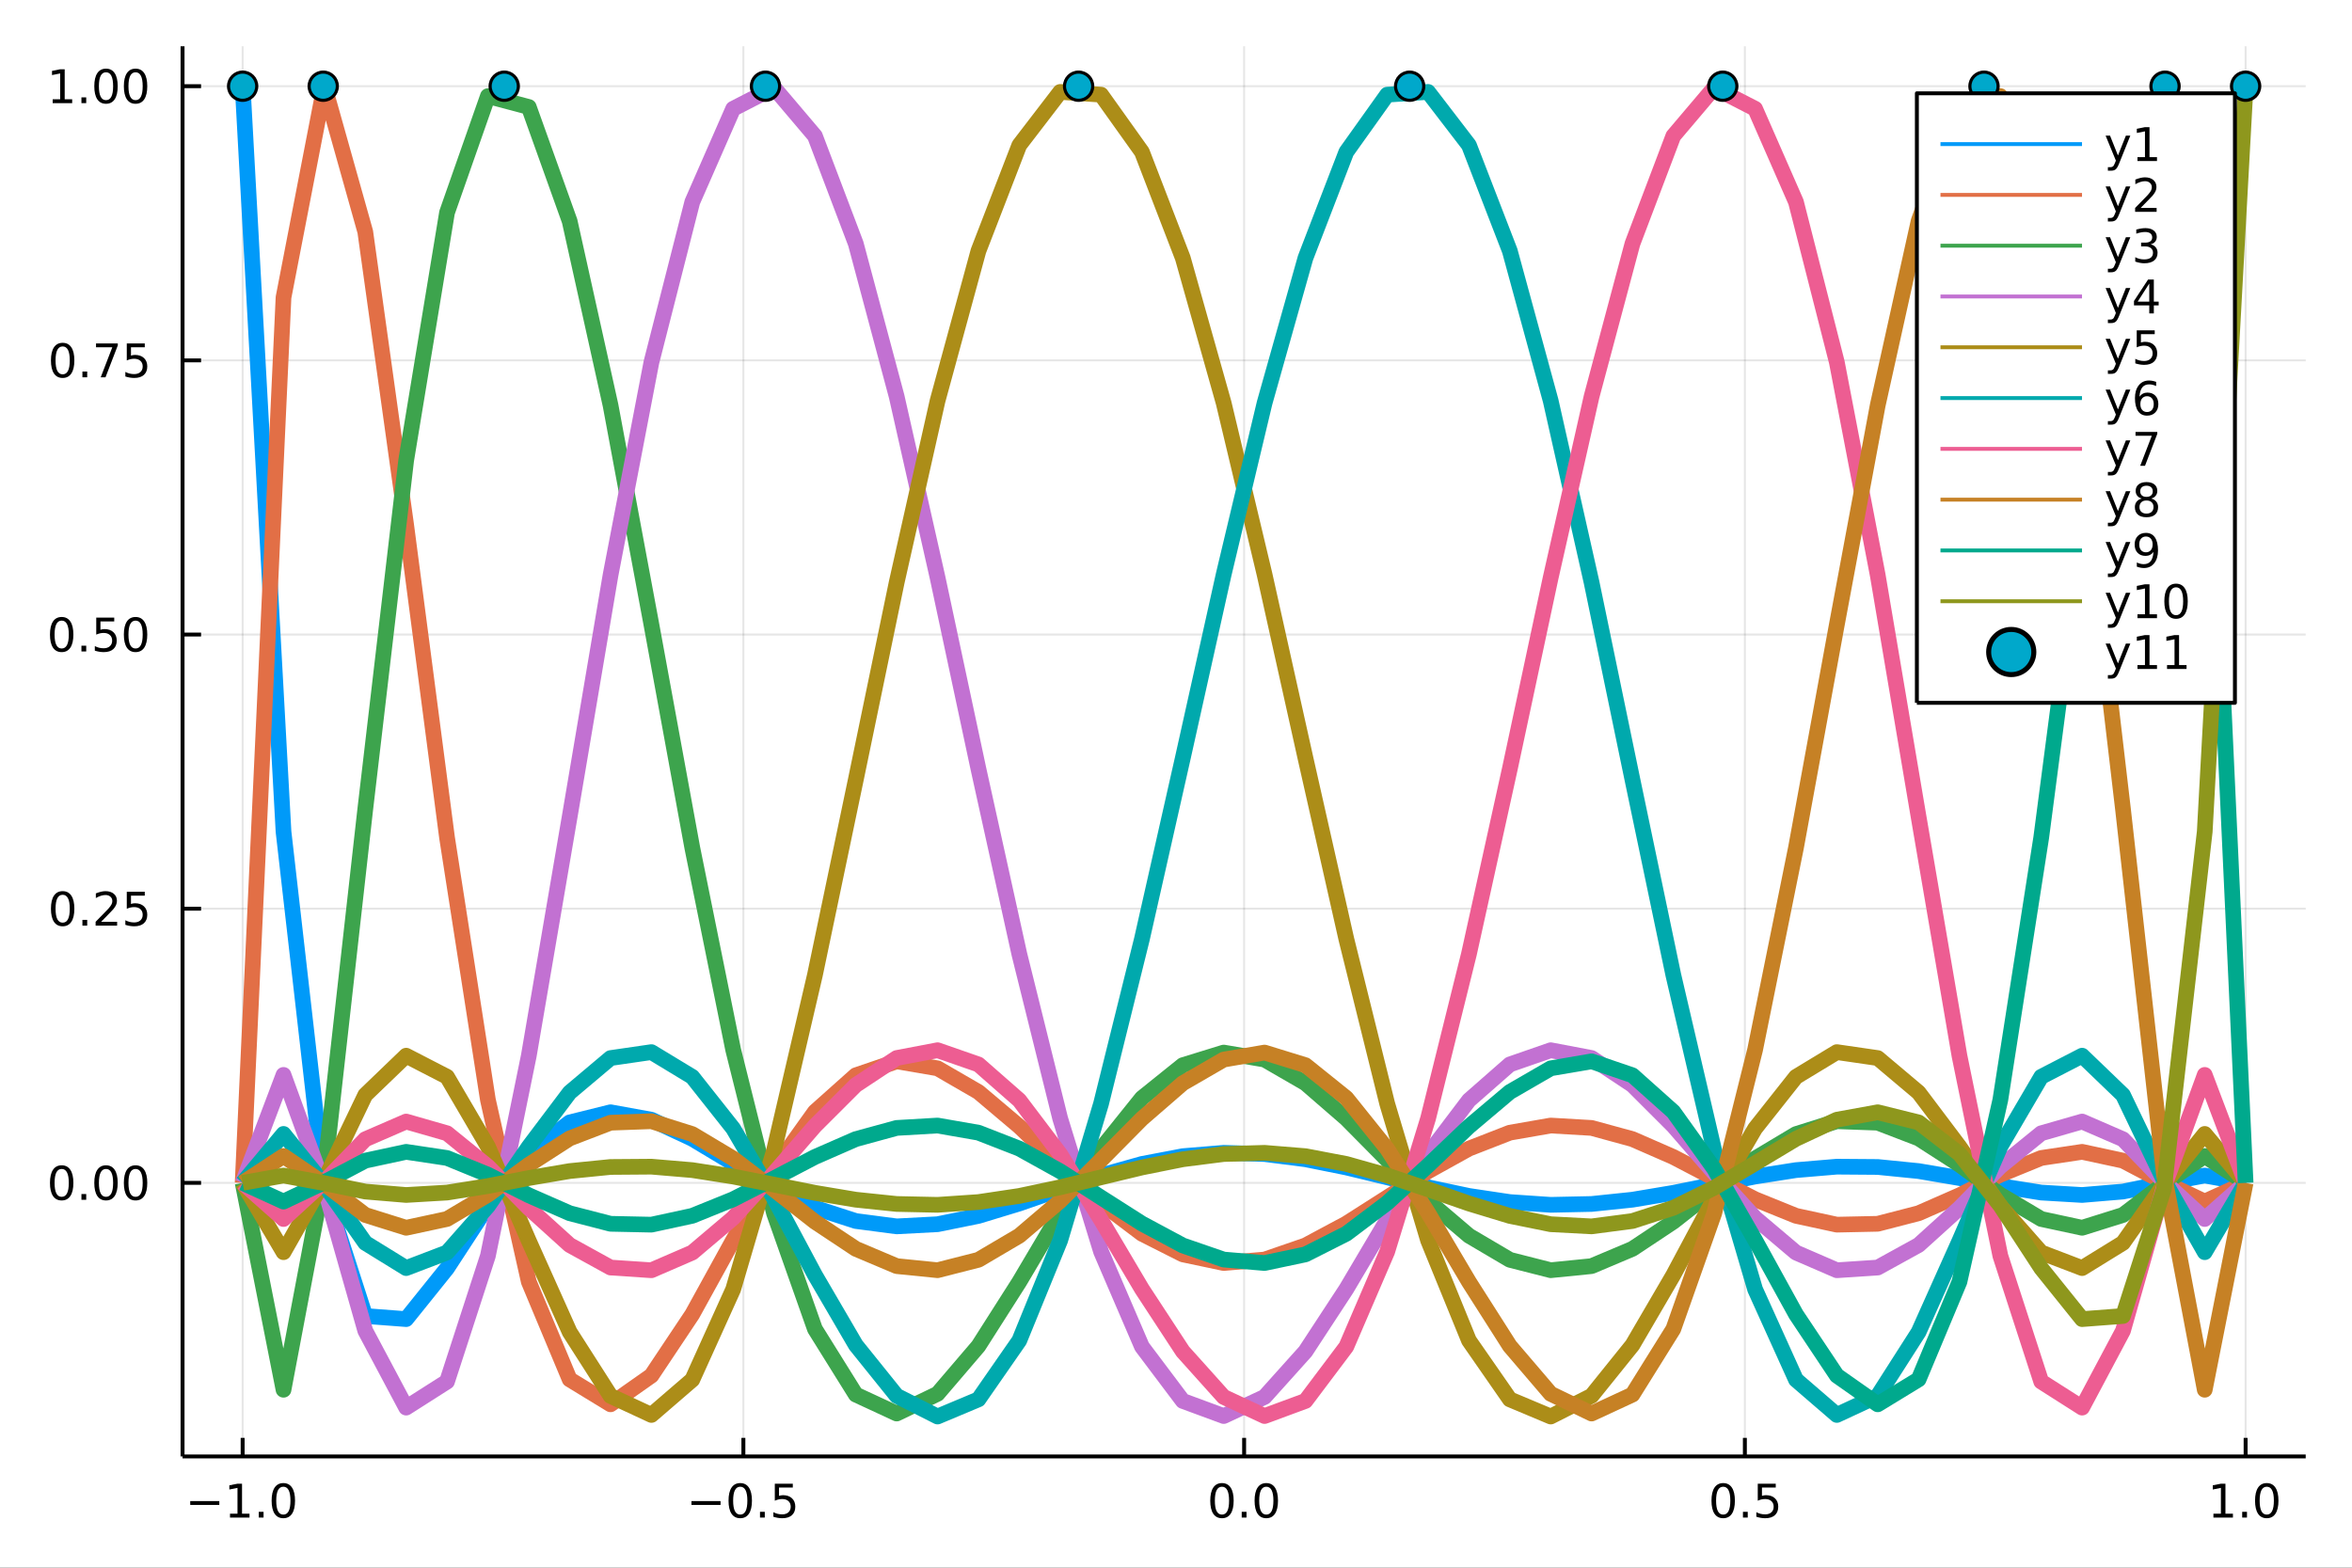 <?xml version="1.0" encoding="utf-8"?>
<svg xmlns="http://www.w3.org/2000/svg" xmlns:xlink="http://www.w3.org/1999/xlink" width="600" height="400" viewBox="0 0 2400 1600">
<rect x="0" y="0" width="2400" height="1600" fill="#333333" stroke="none"/>
<defs>
  <clipPath id="clip660">
    <rect x="0" y="0" width="2400" height="1600"/>
  </clipPath>
</defs>
<path clip-path="url(#clip660)" d="
M0 1600 L2400 1600 L2400 0 L0 0  Z
  " fill="#ffffff" fill-rule="evenodd" fill-opacity="1"/>
<defs>
  <clipPath id="clip661">
    <rect x="480" y="0" width="1681" height="1600"/>
  </clipPath>
</defs>
<path clip-path="url(#clip660)" d="
M186.274 1486.45 L2352.76 1486.45 L2352.76 47.244 L186.274 47.244  Z
  " fill="#ffffff" fill-rule="evenodd" fill-opacity="1"/>
<defs>
  <clipPath id="clip662">
    <rect x="186" y="47" width="2167" height="1440"/>
  </clipPath>
</defs>
<polyline clip-path="url(#clip662)" style="stroke:#000000; stroke-linecap:butt; stroke-linejoin:round; stroke-width:2; stroke-opacity:0.1; fill:none" points="
  247.59,1486.45 247.59,47.244 
  "/>
<polyline clip-path="url(#clip662)" style="stroke:#000000; stroke-linecap:butt; stroke-linejoin:round; stroke-width:2; stroke-opacity:0.1; fill:none" points="
  758.552,1486.45 758.552,47.244 
  "/>
<polyline clip-path="url(#clip662)" style="stroke:#000000; stroke-linecap:butt; stroke-linejoin:round; stroke-width:2; stroke-opacity:0.1; fill:none" points="
  1269.51,1486.45 1269.51,47.244 
  "/>
<polyline clip-path="url(#clip662)" style="stroke:#000000; stroke-linecap:butt; stroke-linejoin:round; stroke-width:2; stroke-opacity:0.1; fill:none" points="
  1780.48,1486.45 1780.48,47.244 
  "/>
<polyline clip-path="url(#clip662)" style="stroke:#000000; stroke-linecap:butt; stroke-linejoin:round; stroke-width:2; stroke-opacity:0.1; fill:none" points="
  2291.44,1486.45 2291.44,47.244 
  "/>
<polyline clip-path="url(#clip660)" style="stroke:#000000; stroke-linecap:butt; stroke-linejoin:round; stroke-width:4; stroke-opacity:1; fill:none" points="
  186.274,1486.45 2352.76,1486.45 
  "/>
<polyline clip-path="url(#clip660)" style="stroke:#000000; stroke-linecap:butt; stroke-linejoin:round; stroke-width:4; stroke-opacity:1; fill:none" points="
  247.59,1486.45 247.59,1467.55 
  "/>
<polyline clip-path="url(#clip660)" style="stroke:#000000; stroke-linecap:butt; stroke-linejoin:round; stroke-width:4; stroke-opacity:1; fill:none" points="
  758.552,1486.45 758.552,1467.55 
  "/>
<polyline clip-path="url(#clip660)" style="stroke:#000000; stroke-linecap:butt; stroke-linejoin:round; stroke-width:4; stroke-opacity:1; fill:none" points="
  1269.51,1486.45 1269.51,1467.55 
  "/>
<polyline clip-path="url(#clip660)" style="stroke:#000000; stroke-linecap:butt; stroke-linejoin:round; stroke-width:4; stroke-opacity:1; fill:none" points="
  1780.48,1486.45 1780.48,1467.55 
  "/>
<polyline clip-path="url(#clip660)" style="stroke:#000000; stroke-linecap:butt; stroke-linejoin:round; stroke-width:4; stroke-opacity:1; fill:none" points="
  2291.44,1486.45 2291.44,1467.55 
  "/>
<path clip-path="url(#clip660)" d="M194.118 1532.02 L223.793 1532.02 L223.793 1535.95 L194.118 1535.95 L194.118 1532.02 Z" fill="#000000" fill-rule="evenodd" fill-opacity="1" /><path clip-path="url(#clip660)" d="M234.696 1544.91 L242.335 1544.91 L242.335 1518.55 L234.025 1520.21 L234.025 1515.95 L242.289 1514.29 L246.965 1514.29 L246.965 1544.91 L254.603 1544.91 L254.603 1548.85 L234.696 1548.85 L234.696 1544.91 Z" fill="#000000" fill-rule="evenodd" fill-opacity="1" /><path clip-path="url(#clip660)" d="M264.048 1542.97 L268.932 1542.97 L268.932 1548.85 L264.048 1548.85 L264.048 1542.97 Z" fill="#000000" fill-rule="evenodd" fill-opacity="1" /><path clip-path="url(#clip660)" d="M289.117 1517.37 Q285.506 1517.37 283.677 1520.93 Q281.872 1524.47 281.872 1531.6 Q281.872 1538.71 283.677 1542.27 Q285.506 1545.82 289.117 1545.82 Q292.751 1545.82 294.557 1542.27 Q296.386 1538.71 296.386 1531.6 Q296.386 1524.47 294.557 1520.93 Q292.751 1517.37 289.117 1517.37 M289.117 1513.66 Q294.927 1513.66 297.983 1518.27 Q301.061 1522.85 301.061 1531.6 Q301.061 1540.33 297.983 1544.94 Q294.927 1549.52 289.117 1549.52 Q283.307 1549.52 280.228 1544.94 Q277.173 1540.33 277.173 1531.6 Q277.173 1522.85 280.228 1518.27 Q283.307 1513.66 289.117 1513.66 Z" fill="#000000" fill-rule="evenodd" fill-opacity="1" /><path clip-path="url(#clip660)" d="M705.578 1532.02 L735.254 1532.02 L735.254 1535.95 L705.578 1535.95 L705.578 1532.02 Z" fill="#000000" fill-rule="evenodd" fill-opacity="1" /><path clip-path="url(#clip660)" d="M755.346 1517.37 Q751.735 1517.37 749.906 1520.93 Q748.101 1524.47 748.101 1531.6 Q748.101 1538.71 749.906 1542.27 Q751.735 1545.82 755.346 1545.82 Q758.98 1545.82 760.786 1542.27 Q762.615 1538.71 762.615 1531.6 Q762.615 1524.47 760.786 1520.93 Q758.98 1517.37 755.346 1517.37 M755.346 1513.66 Q761.156 1513.66 764.212 1518.27 Q767.291 1522.85 767.291 1531.6 Q767.291 1540.33 764.212 1544.94 Q761.156 1549.52 755.346 1549.52 Q749.536 1549.52 746.457 1544.94 Q743.402 1540.33 743.402 1531.6 Q743.402 1522.85 746.457 1518.27 Q749.536 1513.66 755.346 1513.66 Z" fill="#000000" fill-rule="evenodd" fill-opacity="1" /><path clip-path="url(#clip660)" d="M775.508 1542.97 L780.392 1542.97 L780.392 1548.85 L775.508 1548.85 L775.508 1542.97 Z" fill="#000000" fill-rule="evenodd" fill-opacity="1" /><path clip-path="url(#clip660)" d="M790.624 1514.29 L808.98 1514.29 L808.98 1518.22 L794.906 1518.22 L794.906 1526.7 Q795.925 1526.35 796.943 1526.19 Q797.962 1526 798.98 1526 Q804.767 1526 808.147 1529.17 Q811.526 1532.34 811.526 1537.76 Q811.526 1543.34 808.054 1546.44 Q804.582 1549.52 798.263 1549.52 Q796.087 1549.52 793.818 1549.15 Q791.573 1548.78 789.166 1548.04 L789.166 1543.34 Q791.249 1544.47 793.471 1545.03 Q795.693 1545.58 798.17 1545.58 Q802.175 1545.58 804.513 1543.48 Q806.851 1541.37 806.851 1537.76 Q806.851 1534.15 804.513 1532.04 Q802.175 1529.94 798.17 1529.94 Q796.295 1529.94 794.42 1530.35 Q792.568 1530.77 790.624 1531.65 L790.624 1514.29 Z" fill="#000000" fill-rule="evenodd" fill-opacity="1" /><path clip-path="url(#clip660)" d="M1246.9 1517.37 Q1243.29 1517.37 1241.46 1520.93 Q1239.65 1524.47 1239.65 1531.6 Q1239.65 1538.71 1241.46 1542.27 Q1243.29 1545.82 1246.9 1545.82 Q1250.53 1545.82 1252.34 1542.27 Q1254.17 1538.71 1254.17 1531.6 Q1254.17 1524.47 1252.34 1520.93 Q1250.53 1517.37 1246.9 1517.37 M1246.9 1513.66 Q1252.71 1513.66 1255.77 1518.27 Q1258.84 1522.85 1258.84 1531.6 Q1258.84 1540.33 1255.77 1544.94 Q1252.71 1549.52 1246.9 1549.52 Q1241.09 1549.52 1238.01 1544.94 Q1234.95 1540.33 1234.95 1531.6 Q1234.95 1522.85 1238.01 1518.27 Q1241.09 1513.66 1246.9 1513.66 Z" fill="#000000" fill-rule="evenodd" fill-opacity="1" /><path clip-path="url(#clip660)" d="M1267.06 1542.97 L1271.95 1542.97 L1271.95 1548.85 L1267.06 1548.85 L1267.06 1542.97 Z" fill="#000000" fill-rule="evenodd" fill-opacity="1" /><path clip-path="url(#clip660)" d="M1292.13 1517.37 Q1288.52 1517.37 1286.69 1520.93 Q1284.89 1524.47 1284.89 1531.6 Q1284.89 1538.71 1286.69 1542.27 Q1288.52 1545.82 1292.13 1545.82 Q1295.76 1545.82 1297.57 1542.27 Q1299.4 1538.71 1299.4 1531.6 Q1299.4 1524.47 1297.57 1520.93 Q1295.76 1517.37 1292.13 1517.37 M1292.13 1513.66 Q1297.94 1513.66 1301 1518.27 Q1304.07 1522.85 1304.07 1531.6 Q1304.07 1540.33 1301 1544.94 Q1297.94 1549.52 1292.13 1549.52 Q1286.32 1549.52 1283.24 1544.94 Q1280.19 1540.33 1280.19 1531.6 Q1280.19 1522.85 1283.24 1518.27 Q1286.32 1513.66 1292.13 1513.66 Z" fill="#000000" fill-rule="evenodd" fill-opacity="1" /><path clip-path="url(#clip660)" d="M1758.36 1517.37 Q1754.75 1517.37 1752.92 1520.93 Q1751.11 1524.47 1751.11 1531.6 Q1751.11 1538.71 1752.92 1542.27 Q1754.75 1545.82 1758.36 1545.82 Q1761.99 1545.82 1763.8 1542.27 Q1765.63 1538.71 1765.63 1531.6 Q1765.63 1524.47 1763.8 1520.93 Q1761.99 1517.37 1758.36 1517.37 M1758.36 1513.66 Q1764.17 1513.66 1767.23 1518.27 Q1770.3 1522.85 1770.3 1531.6 Q1770.3 1540.33 1767.23 1544.94 Q1764.17 1549.52 1758.36 1549.52 Q1752.55 1549.52 1749.47 1544.94 Q1746.42 1540.33 1746.42 1531.6 Q1746.42 1522.85 1749.47 1518.27 Q1752.55 1513.66 1758.36 1513.66 Z" fill="#000000" fill-rule="evenodd" fill-opacity="1" /><path clip-path="url(#clip660)" d="M1778.52 1542.97 L1783.41 1542.97 L1783.41 1548.85 L1778.52 1548.85 L1778.52 1542.97 Z" fill="#000000" fill-rule="evenodd" fill-opacity="1" /><path clip-path="url(#clip660)" d="M1793.64 1514.29 L1811.99 1514.29 L1811.99 1518.22 L1797.92 1518.22 L1797.92 1526.7 Q1798.94 1526.35 1799.96 1526.19 Q1800.98 1526 1801.99 1526 Q1807.78 1526 1811.16 1529.17 Q1814.54 1532.34 1814.54 1537.76 Q1814.54 1543.34 1811.07 1546.44 Q1807.6 1549.52 1801.28 1549.52 Q1799.1 1549.52 1796.83 1549.15 Q1794.59 1548.78 1792.18 1548.04 L1792.18 1543.34 Q1794.26 1544.47 1796.48 1545.03 Q1798.71 1545.58 1801.18 1545.58 Q1805.19 1545.58 1807.53 1543.48 Q1809.86 1541.37 1809.86 1537.76 Q1809.86 1534.15 1807.53 1532.04 Q1805.19 1529.94 1801.18 1529.94 Q1799.31 1529.94 1797.43 1530.35 Q1795.58 1530.77 1793.64 1531.65 L1793.64 1514.29 Z" fill="#000000" fill-rule="evenodd" fill-opacity="1" /><path clip-path="url(#clip660)" d="M2258.59 1544.91 L2266.23 1544.91 L2266.23 1518.55 L2257.92 1520.21 L2257.92 1515.95 L2266.19 1514.29 L2270.86 1514.29 L2270.86 1544.91 L2278.5 1544.91 L2278.5 1548.85 L2258.59 1548.85 L2258.59 1544.91 Z" fill="#000000" fill-rule="evenodd" fill-opacity="1" /><path clip-path="url(#clip660)" d="M2287.95 1542.97 L2292.83 1542.97 L2292.83 1548.85 L2287.95 1548.85 L2287.95 1542.97 Z" fill="#000000" fill-rule="evenodd" fill-opacity="1" /><path clip-path="url(#clip660)" d="M2313.01 1517.37 Q2309.4 1517.37 2307.57 1520.93 Q2305.77 1524.47 2305.77 1531.6 Q2305.77 1538.71 2307.57 1542.27 Q2309.4 1545.82 2313.01 1545.82 Q2316.65 1545.82 2318.45 1542.27 Q2320.28 1538.71 2320.28 1531.6 Q2320.28 1524.47 2318.45 1520.93 Q2316.65 1517.37 2313.01 1517.37 M2313.01 1513.66 Q2318.82 1513.66 2321.88 1518.27 Q2324.96 1522.85 2324.96 1531.6 Q2324.96 1540.33 2321.88 1544.94 Q2318.82 1549.52 2313.01 1549.52 Q2307.2 1549.52 2304.13 1544.94 Q2301.07 1540.33 2301.07 1531.6 Q2301.07 1522.85 2304.13 1518.27 Q2307.2 1513.66 2313.01 1513.66 Z" fill="#000000" fill-rule="evenodd" fill-opacity="1" /><polyline clip-path="url(#clip662)" style="stroke:#000000; stroke-linecap:butt; stroke-linejoin:round; stroke-width:2; stroke-opacity:0.1; fill:none" points="
  186.274,1207.25 2352.76,1207.25 
  "/>
<polyline clip-path="url(#clip662)" style="stroke:#000000; stroke-linecap:butt; stroke-linejoin:round; stroke-width:2; stroke-opacity:0.1; fill:none" points="
  186.274,927.431 2352.76,927.431 
  "/>
<polyline clip-path="url(#clip662)" style="stroke:#000000; stroke-linecap:butt; stroke-linejoin:round; stroke-width:2; stroke-opacity:0.1; fill:none" points="
  186.274,647.613 2352.76,647.613 
  "/>
<polyline clip-path="url(#clip662)" style="stroke:#000000; stroke-linecap:butt; stroke-linejoin:round; stroke-width:2; stroke-opacity:0.1; fill:none" points="
  186.274,367.795 2352.76,367.795 
  "/>
<polyline clip-path="url(#clip662)" style="stroke:#000000; stroke-linecap:butt; stroke-linejoin:round; stroke-width:2; stroke-opacity:0.1; fill:none" points="
  186.274,87.976 2352.76,87.976 
  "/>
<polyline clip-path="url(#clip660)" style="stroke:#000000; stroke-linecap:butt; stroke-linejoin:round; stroke-width:4; stroke-opacity:1; fill:none" points="
  186.274,1486.45 186.274,47.244 
  "/>
<polyline clip-path="url(#clip660)" style="stroke:#000000; stroke-linecap:butt; stroke-linejoin:round; stroke-width:4; stroke-opacity:1; fill:none" points="
  186.274,1207.25 205.172,1207.25 
  "/>
<polyline clip-path="url(#clip660)" style="stroke:#000000; stroke-linecap:butt; stroke-linejoin:round; stroke-width:4; stroke-opacity:1; fill:none" points="
  186.274,927.431 205.172,927.431 
  "/>
<polyline clip-path="url(#clip660)" style="stroke:#000000; stroke-linecap:butt; stroke-linejoin:round; stroke-width:4; stroke-opacity:1; fill:none" points="
  186.274,647.613 205.172,647.613 
  "/>
<polyline clip-path="url(#clip660)" style="stroke:#000000; stroke-linecap:butt; stroke-linejoin:round; stroke-width:4; stroke-opacity:1; fill:none" points="
  186.274,367.795 205.172,367.795 
  "/>
<polyline clip-path="url(#clip660)" style="stroke:#000000; stroke-linecap:butt; stroke-linejoin:round; stroke-width:4; stroke-opacity:1; fill:none" points="
  186.274,87.976 205.172,87.976 
  "/>
<path clip-path="url(#clip660)" d="M62.937 1193.05 Q59.325 1193.05 57.497 1196.61 Q55.691 1200.15 55.691 1207.28 Q55.691 1214.39 57.497 1217.96 Q59.325 1221.5 62.937 1221.5 Q66.571 1221.5 68.376 1217.96 Q70.205 1214.39 70.205 1207.28 Q70.205 1200.15 68.376 1196.61 Q66.571 1193.05 62.937 1193.05 M62.937 1189.34 Q68.747 1189.34 71.802 1193.95 Q74.881 1198.53 74.881 1207.28 Q74.881 1216.01 71.802 1220.62 Q68.747 1225.2 62.937 1225.2 Q57.126 1225.2 54.048 1220.62 Q50.992 1216.01 50.992 1207.28 Q50.992 1198.53 54.048 1193.95 Q57.126 1189.34 62.937 1189.34 Z" fill="#000000" fill-rule="evenodd" fill-opacity="1" /><path clip-path="url(#clip660)" d="M83.098 1218.65 L87.983 1218.65 L87.983 1224.53 L83.098 1224.53 L83.098 1218.65 Z" fill="#000000" fill-rule="evenodd" fill-opacity="1" /><path clip-path="url(#clip660)" d="M108.168 1193.05 Q104.557 1193.05 102.728 1196.61 Q100.922 1200.15 100.922 1207.28 Q100.922 1214.39 102.728 1217.96 Q104.557 1221.5 108.168 1221.5 Q111.802 1221.5 113.608 1217.96 Q115.436 1214.39 115.436 1207.28 Q115.436 1200.15 113.608 1196.61 Q111.802 1193.05 108.168 1193.05 M108.168 1189.34 Q113.978 1189.34 117.033 1193.95 Q120.112 1198.53 120.112 1207.28 Q120.112 1216.01 117.033 1220.62 Q113.978 1225.2 108.168 1225.2 Q102.358 1225.2 99.279 1220.62 Q96.223 1216.01 96.223 1207.28 Q96.223 1198.53 99.279 1193.95 Q102.358 1189.34 108.168 1189.34 Z" fill="#000000" fill-rule="evenodd" fill-opacity="1" /><path clip-path="url(#clip660)" d="M138.33 1193.05 Q134.719 1193.05 132.89 1196.61 Q131.084 1200.15 131.084 1207.28 Q131.084 1214.39 132.89 1217.96 Q134.719 1221.5 138.33 1221.5 Q141.964 1221.5 143.769 1217.96 Q145.598 1214.39 145.598 1207.28 Q145.598 1200.15 143.769 1196.61 Q141.964 1193.05 138.33 1193.05 M138.33 1189.34 Q144.14 1189.34 147.195 1193.95 Q150.274 1198.53 150.274 1207.28 Q150.274 1216.01 147.195 1220.62 Q144.14 1225.2 138.33 1225.2 Q132.519 1225.2 129.441 1220.62 Q126.385 1216.01 126.385 1207.28 Q126.385 1198.53 129.441 1193.95 Q132.519 1189.34 138.33 1189.34 Z" fill="#000000" fill-rule="evenodd" fill-opacity="1" /><path clip-path="url(#clip660)" d="M63.932 913.23 Q60.321 913.23 58.492 916.795 Q56.687 920.336 56.687 927.466 Q56.687 934.572 58.492 938.137 Q60.321 941.679 63.932 941.679 Q67.566 941.679 69.372 938.137 Q71.2 934.572 71.2 927.466 Q71.2 920.336 69.372 916.795 Q67.566 913.23 63.932 913.23 M63.932 909.526 Q69.742 909.526 72.798 914.133 Q75.876 918.716 75.876 927.466 Q75.876 936.193 72.798 940.799 Q69.742 945.383 63.932 945.383 Q58.122 945.383 55.043 940.799 Q51.987 936.193 51.987 927.466 Q51.987 918.716 55.043 914.133 Q58.122 909.526 63.932 909.526 Z" fill="#000000" fill-rule="evenodd" fill-opacity="1" /><path clip-path="url(#clip660)" d="M84.094 938.832 L88.978 938.832 L88.978 944.711 L84.094 944.711 L84.094 938.832 Z" fill="#000000" fill-rule="evenodd" fill-opacity="1" /><path clip-path="url(#clip660)" d="M103.191 940.776 L119.51 940.776 L119.51 944.711 L97.566 944.711 L97.566 940.776 Q100.228 938.021 104.811 933.392 Q109.418 928.739 110.598 927.397 Q112.844 924.873 113.723 923.137 Q114.626 921.378 114.626 919.688 Q114.626 916.934 112.682 915.198 Q110.76 913.461 107.658 913.461 Q105.459 913.461 103.006 914.225 Q100.575 914.989 97.797 916.54 L97.797 911.818 Q100.621 910.684 103.075 910.105 Q105.529 909.526 107.566 909.526 Q112.936 909.526 116.131 912.211 Q119.325 914.897 119.325 919.387 Q119.325 921.517 118.515 923.438 Q117.728 925.336 115.621 927.929 Q115.043 928.6 111.941 931.818 Q108.839 935.012 103.191 940.776 Z" fill="#000000" fill-rule="evenodd" fill-opacity="1" /><path clip-path="url(#clip660)" d="M129.371 910.151 L147.728 910.151 L147.728 914.086 L133.654 914.086 L133.654 922.559 Q134.672 922.211 135.691 922.049 Q136.709 921.864 137.728 921.864 Q143.515 921.864 146.894 925.035 Q150.274 928.207 150.274 933.623 Q150.274 939.202 146.802 942.304 Q143.33 945.383 137.01 945.383 Q134.834 945.383 132.566 945.012 Q130.32 944.642 127.913 943.901 L127.913 939.202 Q129.996 940.336 132.219 940.892 Q134.441 941.447 136.918 941.447 Q140.922 941.447 143.26 939.341 Q145.598 937.234 145.598 933.623 Q145.598 930.012 143.26 927.906 Q140.922 925.799 136.918 925.799 Q135.043 925.799 133.168 926.216 Q131.316 926.633 129.371 927.512 L129.371 910.151 Z" fill="#000000" fill-rule="evenodd" fill-opacity="1" /><path clip-path="url(#clip660)" d="M62.937 633.412 Q59.325 633.412 57.497 636.976 Q55.691 640.518 55.691 647.648 Q55.691 654.754 57.497 658.319 Q59.325 661.861 62.937 661.861 Q66.571 661.861 68.376 658.319 Q70.205 654.754 70.205 647.648 Q70.205 640.518 68.376 636.976 Q66.571 633.412 62.937 633.412 M62.937 629.708 Q68.747 629.708 71.802 634.314 Q74.881 638.898 74.881 647.648 Q74.881 656.374 71.802 660.981 Q68.747 665.564 62.937 665.564 Q57.126 665.564 54.048 660.981 Q50.992 656.374 50.992 647.648 Q50.992 638.898 54.048 634.314 Q57.126 629.708 62.937 629.708 Z" fill="#000000" fill-rule="evenodd" fill-opacity="1" /><path clip-path="url(#clip660)" d="M83.098 659.013 L87.983 659.013 L87.983 664.893 L83.098 664.893 L83.098 659.013 Z" fill="#000000" fill-rule="evenodd" fill-opacity="1" /><path clip-path="url(#clip660)" d="M98.214 630.333 L116.57 630.333 L116.57 634.268 L102.496 634.268 L102.496 642.74 Q103.515 642.393 104.534 642.231 Q105.552 642.046 106.571 642.046 Q112.358 642.046 115.737 645.217 Q119.117 648.388 119.117 653.805 Q119.117 659.384 115.645 662.486 Q112.172 665.564 105.853 665.564 Q103.677 665.564 101.409 665.194 Q99.163 664.823 96.756 664.083 L96.756 659.384 Q98.839 660.518 101.061 661.074 Q103.284 661.629 105.76 661.629 Q109.765 661.629 112.103 659.523 Q114.441 657.416 114.441 653.805 Q114.441 650.194 112.103 648.087 Q109.765 645.981 105.76 645.981 Q103.885 645.981 102.01 646.398 Q100.159 646.814 98.214 647.694 L98.214 630.333 Z" fill="#000000" fill-rule="evenodd" fill-opacity="1" /><path clip-path="url(#clip660)" d="M138.33 633.412 Q134.719 633.412 132.89 636.976 Q131.084 640.518 131.084 647.648 Q131.084 654.754 132.89 658.319 Q134.719 661.861 138.33 661.861 Q141.964 661.861 143.769 658.319 Q145.598 654.754 145.598 647.648 Q145.598 640.518 143.769 636.976 Q141.964 633.412 138.33 633.412 M138.33 629.708 Q144.14 629.708 147.195 634.314 Q150.274 638.898 150.274 647.648 Q150.274 656.374 147.195 660.981 Q144.14 665.564 138.33 665.564 Q132.519 665.564 129.441 660.981 Q126.385 656.374 126.385 647.648 Q126.385 638.898 129.441 634.314 Q132.519 629.708 138.33 629.708 Z" fill="#000000" fill-rule="evenodd" fill-opacity="1" /><path clip-path="url(#clip660)" d="M63.932 353.593 Q60.321 353.593 58.492 357.158 Q56.687 360.7 56.687 367.829 Q56.687 374.936 58.492 378.501 Q60.321 382.042 63.932 382.042 Q67.566 382.042 69.372 378.501 Q71.2 374.936 71.2 367.829 Q71.2 360.7 69.372 357.158 Q67.566 353.593 63.932 353.593 M63.932 349.89 Q69.742 349.89 72.798 354.496 Q75.876 359.079 75.876 367.829 Q75.876 376.556 72.798 381.163 Q69.742 385.746 63.932 385.746 Q58.122 385.746 55.043 381.163 Q51.987 376.556 51.987 367.829 Q51.987 359.079 55.043 354.496 Q58.122 349.89 63.932 349.89 Z" fill="#000000" fill-rule="evenodd" fill-opacity="1" /><path clip-path="url(#clip660)" d="M84.094 379.195 L88.978 379.195 L88.978 385.075 L84.094 385.075 L84.094 379.195 Z" fill="#000000" fill-rule="evenodd" fill-opacity="1" /><path clip-path="url(#clip660)" d="M97.983 350.515 L120.205 350.515 L120.205 352.505 L107.658 385.075 L102.774 385.075 L114.58 354.45 L97.983 354.45 L97.983 350.515 Z" fill="#000000" fill-rule="evenodd" fill-opacity="1" /><path clip-path="url(#clip660)" d="M129.371 350.515 L147.728 350.515 L147.728 354.45 L133.654 354.45 L133.654 362.922 Q134.672 362.575 135.691 362.413 Q136.709 362.228 137.728 362.228 Q143.515 362.228 146.894 365.399 Q150.274 368.57 150.274 373.987 Q150.274 379.565 146.802 382.667 Q143.33 385.746 137.01 385.746 Q134.834 385.746 132.566 385.376 Q130.32 385.005 127.913 384.264 L127.913 379.565 Q129.996 380.7 132.219 381.255 Q134.441 381.811 136.918 381.811 Q140.922 381.811 143.26 379.704 Q145.598 377.598 145.598 373.987 Q145.598 370.376 143.26 368.269 Q140.922 366.163 136.918 366.163 Q135.043 366.163 133.168 366.579 Q131.316 366.996 129.371 367.876 L129.371 350.515 Z" fill="#000000" fill-rule="evenodd" fill-opacity="1" /><path clip-path="url(#clip660)" d="M53.747 101.321 L61.386 101.321 L61.386 74.956 L53.075 76.622 L53.075 72.363 L61.339 70.696 L66.015 70.696 L66.015 101.321 L73.654 101.321 L73.654 105.256 L53.747 105.256 L53.747 101.321 Z" fill="#000000" fill-rule="evenodd" fill-opacity="1" /><path clip-path="url(#clip660)" d="M83.098 99.377 L87.983 99.377 L87.983 105.256 L83.098 105.256 L83.098 99.377 Z" fill="#000000" fill-rule="evenodd" fill-opacity="1" /><path clip-path="url(#clip660)" d="M108.168 73.775 Q104.557 73.775 102.728 77.34 Q100.922 80.881 100.922 88.011 Q100.922 95.117 102.728 98.682 Q104.557 102.224 108.168 102.224 Q111.802 102.224 113.608 98.682 Q115.436 95.117 115.436 88.011 Q115.436 80.881 113.608 77.34 Q111.802 73.775 108.168 73.775 M108.168 70.071 Q113.978 70.071 117.033 74.678 Q120.112 79.261 120.112 88.011 Q120.112 96.738 117.033 101.344 Q113.978 105.928 108.168 105.928 Q102.358 105.928 99.279 101.344 Q96.223 96.738 96.223 88.011 Q96.223 79.261 99.279 74.678 Q102.358 70.071 108.168 70.071 Z" fill="#000000" fill-rule="evenodd" fill-opacity="1" /><path clip-path="url(#clip660)" d="M138.33 73.775 Q134.719 73.775 132.89 77.34 Q131.084 80.881 131.084 88.011 Q131.084 95.117 132.89 98.682 Q134.719 102.224 138.33 102.224 Q141.964 102.224 143.769 98.682 Q145.598 95.117 145.598 88.011 Q145.598 80.881 143.769 77.34 Q141.964 73.775 138.33 73.775 M138.33 70.071 Q144.14 70.071 147.195 74.678 Q150.274 79.261 150.274 88.011 Q150.274 96.738 147.195 101.344 Q144.14 105.928 138.33 105.928 Q132.519 105.928 129.441 101.344 Q126.385 96.738 126.385 88.011 Q126.385 79.261 129.441 74.678 Q132.519 70.071 138.33 70.071 Z" fill="#000000" fill-rule="evenodd" fill-opacity="1" /><polyline clip-path="url(#clip662)" style="stroke:#009af9; stroke-linecap:butt; stroke-linejoin:round; stroke-width:16; stroke-opacity:1; fill:none" points="
  247.59,87.976 289.301,848.825 331.012,1213.78 372.723,1343.13 414.434,1346.3 456.146,1294.41 497.857,1230.5 539.568,1177.67 581.279,1145.54 622.991,1135.18 
  664.702,1142.77 706.413,1162.29 748.124,1187.32 789.836,1212.21 831.547,1232.71 873.258,1246.19 914.969,1251.65 956.681,1249.45 998.392,1240.98 1040.1,1228.31 
  1081.81,1213.78 1123.53,1199.68 1165.24,1187.95 1206.95,1180 1248.66,1176.59 1290.37,1177.82 1332.08,1183.14 1373.79,1191.52 1415.5,1201.57 1457.22,1211.76 
  1498.93,1220.59 1540.64,1226.84 1582.35,1229.67 1624.06,1228.78 1665.77,1224.43 1707.48,1217.43 1749.19,1209.04 1790.91,1200.79 1832.62,1194.24 1874.33,1190.72 
  1916.04,1191.03 1957.75,1195.21 1999.46,1202.32 2041.17,1210.49 2082.88,1217.15 2124.6,1219.61 2166.31,1216.11 2208.02,1207.53 2249.73,1199.78 2291.44,1207.25 
  
  "/>
<polyline clip-path="url(#clip662)" style="stroke:#e26f46; stroke-linecap:butt; stroke-linejoin:round; stroke-width:16; stroke-opacity:1; fill:none" points="
  247.59,1207.25 289.301,303.554 331.012,88.123 372.723,236.562 414.434,535.689 456.146,854.794 497.857,1122.45 539.568,1308.12 581.279,1407.81 622.991,1433.27 
  664.702,1403.94 706.413,1341.41 748.124,1265.66 789.836,1192.93 831.547,1134.68 873.258,1097.44 914.969,1083.21 956.681,1090.34 998.392,1114.47 1040.1,1149.69 
  1081.81,1189.49 1123.53,1227.7 1165.24,1259.17 1206.95,1280.25 1248.66,1289.06 1290.37,1285.51 1332.08,1271.14 1373.79,1248.8 1415.5,1222.2 1457.22,1195.41 
  1498.93,1172.28 1540.64,1156.02 1582.35,1148.74 1624.06,1151.17 1665.77,1162.58 1707.48,1180.82 1749.19,1202.61 1790.91,1223.97 1832.62,1240.87 1874.33,1249.9 
  1916.04,1249.02 1957.75,1238.23 1999.46,1219.92 2041.17,1198.92 2082.88,1181.85 2124.6,1175.59 2166.31,1184.57 2208.02,1206.54 2249.73,1226.32 2291.44,1207.25 
  
  "/>
<polyline clip-path="url(#clip662)" style="stroke:#3da44d; stroke-linecap:butt; stroke-linejoin:round; stroke-width:16; stroke-opacity:1; fill:none" points="
  247.59,1207.25 289.301,1418.4 331.012,1197.81 372.723,825.838 414.434,469.993 456.146,216.958 497.857,98.076 539.568,109.185 581.279,225.691 622.991,413.636 
  664.702,637.486 706.413,865.235 748.124,1071.39 789.836,1238.33 831.547,1356.43 873.258,1423.33 914.969,1442.67 956.681,1422.54 998.392,1373.76 1040.1,1308.29 
  1081.81,1237.82 1123.53,1172.62 1165.24,1120.66 1206.95,1087.13 1248.66,1074.25 1290.37,1081.4 1332.08,1105.52 1373.79,1141.68 1415.5,1183.84 1457.22,1225.65 
  1498.93,1261.19 1540.64,1285.77 1582.35,1296.39 1624.06,1292.21 1665.77,1274.58 1707.48,1246.89 1749.19,1214.18 1790.91,1182.39 1832.62,1157.46 1874.33,1144.33 
  1916.04,1145.84 1957.75,1161.86 1999.46,1188.74 2041.17,1219.37 2082.88,1244.12 2124.6,1253.09 2166.31,1240 2208.02,1208.27 2249.73,1179.84 2291.44,1207.25 
  
  "/>
<polyline clip-path="url(#clip662)" style="stroke:#c271d2; stroke-linecap:butt; stroke-linejoin:round; stroke-width:16; stroke-opacity:1; fill:none" points="
  247.59,1207.25 289.301,1097.05 331.012,1211.64 372.723,1358.19 414.434,1436.62 456.146,1410.05 497.857,1281.71 539.568,1077.61 581.279,833.696 622.991,586.982 
  664.702,369.727 706.413,206.142 748.124,110.979 789.836,89.553 831.547,138.754 873.258,248.695 914.969,404.704 956.681,589.405 998.392,784.716 1040.1,973.608 
  1081.81,1141.53 1123.53,1277.43 1165.24,1374.39 1206.95,1429.82 1248.66,1445.22 1290.37,1425.73 1332.08,1379.27 1373.79,1315.58 1415.5,1245.13 1457.22,1178.02 
  1498.93,1122.95 1540.64,1086.37 1582.35,1071.87 1624.06,1079.81 1665.77,1107.41 1707.48,1149.08 1749.19,1197.18 1790.91,1243.06 1832.62,1278.37 1874.33,1296.43 
  1916.04,1293.67 1957.75,1270.69 1999.46,1232.95 2041.17,1190.51 2082.88,1156.63 2124.6,1144.65 2166.31,1162.75 2208.02,1205.87 2249.73,1244.15 2291.44,1207.25 
  
  "/>
<polyline clip-path="url(#clip662)" style="stroke:#ac8d18; stroke-linecap:butt; stroke-linejoin:round; stroke-width:16; stroke-opacity:1; fill:none" points="
  247.59,1207.25 289.301,1278 331.012,1204.53 372.723,1117.57 414.434,1077.44 456.146,1098.96 497.857,1170.19 539.568,1266.36 581.279,1359.47 622.991,1424.72 
  664.702,1444.11 706.413,1408.15 748.124,1315.9 789.836,1174.02 831.547,995.14 873.258,795.813 914.969,594.412 956.681,409.107 998.392,256.09 1040.1,148.178 
  1081.81,93.826 1123.53,96.602 1165.24,155.111 1206.95,263.336 1248.66,411.347 1290.37,586.296 1332.08,773.621 1373.79,958.352 1415.5,1126.43 1457.22,1265.94 
  1498.93,1368.14 1540.64,1428.21 1582.35,1445.72 1624.06,1424.59 1665.77,1372.76 1707.48,1301.29 1749.19,1223.17 1790.91,1151.77 1832.62,1099.06 1874.33,1073.8 
  1916.04,1079.87 1957.75,1115.02 1999.46,1170.35 2041.17,1231 2082.88,1278.3 2124.6,1294.23 2166.31,1268.51 2208.02,1209.14 2249.73,1157.3 2291.44,1207.25 
  
  "/>
<polyline clip-path="url(#clip662)" style="stroke:#00a9ad; stroke-linecap:butt; stroke-linejoin:round; stroke-width:16; stroke-opacity:1; fill:none" points="
  247.59,1207.25 289.301,1157.3 331.012,1209.14 372.723,1268.51 414.434,1294.23 456.146,1278.3 497.857,1231 539.568,1170.35 581.279,1115.02 622.991,1079.87 
  664.702,1073.8 706.413,1099.06 748.124,1151.77 789.836,1223.17 831.547,1301.29 873.258,1372.76 914.969,1424.59 956.681,1445.72 998.392,1428.21 1040.1,1368.14 
  1081.81,1265.94 1123.53,1126.43 1165.24,958.352 1206.95,773.621 1248.66,586.296 1290.37,411.347 1332.08,263.336 1373.79,155.111 1415.5,96.602 1457.22,93.826 
  1498.93,148.178 1540.64,256.09 1582.35,409.107 1624.06,594.412 1665.77,795.813 1707.48,995.14 1749.19,1174.02 1790.91,1315.9 1832.62,1408.15 1874.33,1444.11 
  1916.04,1424.72 1957.75,1359.47 1999.46,1266.36 2041.17,1170.19 2082.88,1098.96 2124.6,1077.44 2166.31,1117.57 2208.02,1204.53 2249.73,1278 2291.44,1207.25 
  
  "/>
<polyline clip-path="url(#clip662)" style="stroke:#ed5d92; stroke-linecap:butt; stroke-linejoin:round; stroke-width:16; stroke-opacity:1; fill:none" points="
  247.59,1207.25 289.301,1244.15 331.012,1205.87 372.723,1162.75 414.434,1144.65 456.146,1156.63 497.857,1190.51 539.568,1232.95 581.279,1270.69 622.991,1293.67 
  664.702,1296.43 706.413,1278.37 748.124,1243.06 789.836,1197.18 831.547,1149.08 873.258,1107.41 914.969,1079.81 956.681,1071.87 998.392,1086.37 1040.1,1122.95 
  1081.81,1178.02 1123.53,1245.13 1165.24,1315.58 1206.95,1379.27 1248.66,1425.73 1290.37,1445.22 1332.08,1429.82 1373.79,1374.39 1415.5,1277.43 1457.22,1141.53 
  1498.93,973.608 1540.64,784.716 1582.35,589.405 1624.06,404.704 1665.77,248.695 1707.48,138.754 1749.19,89.553 1790.91,110.979 1832.62,206.142 1874.33,369.727 
  1916.04,586.982 1957.75,833.696 1999.46,1077.61 2041.17,1281.71 2082.88,1410.05 2124.6,1436.62 2166.31,1358.19 2208.02,1211.64 2249.73,1097.05 2291.44,1207.25 
  
  "/>
<polyline clip-path="url(#clip662)" style="stroke:#c68125; stroke-linecap:butt; stroke-linejoin:round; stroke-width:16; stroke-opacity:1; fill:none" points="
  247.59,1207.25 289.301,1179.84 331.012,1208.27 372.723,1240 414.434,1253.09 456.146,1244.12 497.857,1219.37 539.568,1188.74 581.279,1161.86 622.991,1145.84 
  664.702,1144.33 706.413,1157.46 748.124,1182.39 789.836,1214.18 831.547,1246.89 873.258,1274.58 914.969,1292.21 956.681,1296.39 998.392,1285.77 1040.1,1261.19 
  1081.81,1225.65 1123.53,1183.84 1165.24,1141.68 1206.95,1105.52 1248.66,1081.4 1290.37,1074.25 1332.08,1087.13 1373.79,1120.66 1415.5,1172.62 1457.22,1237.82 
  1498.93,1308.29 1540.64,1373.76 1582.35,1422.54 1624.06,1442.67 1665.77,1423.33 1707.48,1356.43 1749.19,1238.33 1790.91,1071.39 1832.62,865.235 1874.33,637.486 
  1916.04,413.636 1957.75,225.691 1999.46,109.185 2041.17,98.076 2082.88,216.958 2124.6,469.993 2166.31,825.838 2208.02,1197.81 2249.73,1418.4 2291.44,1207.25 
  
  "/>
<polyline clip-path="url(#clip662)" style="stroke:#00a98d; stroke-linecap:butt; stroke-linejoin:round; stroke-width:16; stroke-opacity:1; fill:none" points="
  247.59,1207.25 289.301,1226.32 331.012,1206.54 372.723,1184.57 414.434,1175.59 456.146,1181.85 497.857,1198.92 539.568,1219.92 581.279,1238.23 622.991,1249.02 
  664.702,1249.9 706.413,1240.87 748.124,1223.97 789.836,1202.61 831.547,1180.82 873.258,1162.58 914.969,1151.17 956.681,1148.74 998.392,1156.02 1040.1,1172.28 
  1081.81,1195.41 1123.53,1222.2 1165.24,1248.8 1206.95,1271.14 1248.66,1285.51 1290.37,1289.06 1332.08,1280.25 1373.79,1259.17 1415.5,1227.7 1457.22,1189.49 
  1498.93,1149.69 1540.64,1114.47 1582.35,1090.34 1624.06,1083.21 1665.77,1097.44 1707.48,1134.68 1749.19,1192.93 1790.91,1265.66 1832.62,1341.41 1874.33,1403.94 
  1916.04,1433.27 1957.75,1407.81 1999.46,1308.12 2041.17,1122.45 2082.88,854.794 2124.6,535.689 2166.31,236.562 2208.02,88.123 2249.73,303.554 2291.44,1207.25 
  
  "/>
<polyline clip-path="url(#clip662)" style="stroke:#8e971d; stroke-linecap:butt; stroke-linejoin:round; stroke-width:16; stroke-opacity:1; fill:none" points="
  247.59,1207.25 289.301,1199.78 331.012,1207.53 372.723,1216.11 414.434,1219.61 456.146,1217.15 497.857,1210.49 539.568,1202.32 581.279,1195.21 622.991,1191.03 
  664.702,1190.72 706.413,1194.24 748.124,1200.79 789.836,1209.04 831.547,1217.43 873.258,1224.43 914.969,1228.78 956.681,1229.67 998.392,1226.84 1040.1,1220.59 
  1081.81,1211.76 1123.53,1201.57 1165.24,1191.52 1206.95,1183.14 1248.66,1177.82 1290.37,1176.59 1332.08,1180 1373.79,1187.95 1415.5,1199.68 1457.22,1213.78 
  1498.93,1228.31 1540.64,1240.98 1582.35,1249.45 1624.06,1251.65 1665.77,1246.19 1707.48,1232.71 1749.19,1212.21 1790.91,1187.32 1832.62,1162.29 1874.33,1142.77 
  1916.04,1135.18 1957.75,1145.54 1999.46,1177.67 2041.17,1230.5 2082.88,1294.41 2124.6,1346.3 2166.31,1343.13 2208.02,1213.78 2249.73,848.825 2291.44,87.976 
  
  "/>
<circle clip-path="url(#clip662)" cx="247.59" cy="87.976" r="14.4" fill="#00a8cb" fill-rule="evenodd" fill-opacity="1" stroke="#000000" stroke-opacity="1" stroke-width="3.2"/>
<circle clip-path="url(#clip662)" cx="329.82" cy="87.976" r="14.4" fill="#00a8cb" fill-rule="evenodd" fill-opacity="1" stroke="#000000" stroke-opacity="1" stroke-width="3.2"/>
<circle clip-path="url(#clip662)" cx="514.543" cy="87.976" r="14.4" fill="#00a8cb" fill-rule="evenodd" fill-opacity="1" stroke="#000000" stroke-opacity="1" stroke-width="3.2"/>
<circle clip-path="url(#clip662)" cx="781.111" cy="87.976" r="14.4" fill="#00a8cb" fill-rule="evenodd" fill-opacity="1" stroke="#000000" stroke-opacity="1" stroke-width="3.2"/>
<circle clip-path="url(#clip662)" cx="1100.61" cy="87.976" r="14.4" fill="#00a8cb" fill-rule="evenodd" fill-opacity="1" stroke="#000000" stroke-opacity="1" stroke-width="3.2"/>
<circle clip-path="url(#clip662)" cx="1438.42" cy="87.976" r="14.4" fill="#00a8cb" fill-rule="evenodd" fill-opacity="1" stroke="#000000" stroke-opacity="1" stroke-width="3.2"/>
<circle clip-path="url(#clip662)" cx="1757.92" cy="87.976" r="14.4" fill="#00a8cb" fill-rule="evenodd" fill-opacity="1" stroke="#000000" stroke-opacity="1" stroke-width="3.2"/>
<circle clip-path="url(#clip662)" cx="2024.49" cy="87.976" r="14.4" fill="#00a8cb" fill-rule="evenodd" fill-opacity="1" stroke="#000000" stroke-opacity="1" stroke-width="3.2"/>
<circle clip-path="url(#clip662)" cx="2209.21" cy="87.976" r="14.4" fill="#00a8cb" fill-rule="evenodd" fill-opacity="1" stroke="#000000" stroke-opacity="1" stroke-width="3.2"/>
<circle clip-path="url(#clip662)" cx="2291.44" cy="87.976" r="14.4" fill="#00a8cb" fill-rule="evenodd" fill-opacity="1" stroke="#000000" stroke-opacity="1" stroke-width="3.2"/>
<path clip-path="url(#clip660)" d="
M1956 717.298 L2280.54 717.298 L2280.54 95.218 L1956 95.218  Z
  " fill="#ffffff" fill-rule="evenodd" fill-opacity="1"/>
<polyline clip-path="url(#clip660)" style="stroke:#000000; stroke-linecap:butt; stroke-linejoin:round; stroke-width:4; stroke-opacity:1; fill:none" points="
  1956,717.298 2280.54,717.298 2280.54,95.218 1956,95.218 1956,717.298 
  "/>
<polyline clip-path="url(#clip660)" style="stroke:#009af9; stroke-linecap:butt; stroke-linejoin:round; stroke-width:4; stroke-opacity:1; fill:none" points="
  1980.07,147.058 2124.5,147.058 
  "/>
<path clip-path="url(#clip660)" d="M2162.42 166.745 Q2160.61 171.375 2158.9 172.787 Q2157.19 174.199 2154.32 174.199 L2150.91 174.199 L2150.91 170.634 L2153.41 170.634 Q2155.17 170.634 2156.15 169.8 Q2157.12 168.967 2158.3 165.865 L2159.06 163.921 L2148.58 138.412 L2153.09 138.412 L2161.19 158.689 L2169.29 138.412 L2173.81 138.412 L2162.42 166.745 Z" fill="#000000" fill-rule="evenodd" fill-opacity="1" /><path clip-path="url(#clip660)" d="M2181.1 160.402 L2188.74 160.402 L2188.74 134.037 L2180.43 135.703 L2180.43 131.444 L2188.69 129.778 L2193.37 129.778 L2193.37 160.402 L2201.01 160.402 L2201.01 164.338 L2181.1 164.338 L2181.1 160.402 Z" fill="#000000" fill-rule="evenodd" fill-opacity="1" /><polyline clip-path="url(#clip660)" style="stroke:#e26f46; stroke-linecap:butt; stroke-linejoin:round; stroke-width:4; stroke-opacity:1; fill:none" points="
  1980.07,198.898 2124.5,198.898 
  "/>
<path clip-path="url(#clip660)" d="M2162.42 218.585 Q2160.61 223.215 2158.9 224.627 Q2157.19 226.039 2154.32 226.039 L2150.91 226.039 L2150.91 222.474 L2153.41 222.474 Q2155.17 222.474 2156.15 221.64 Q2157.12 220.807 2158.3 217.705 L2159.06 215.761 L2148.58 190.252 L2153.09 190.252 L2161.19 210.529 L2169.29 190.252 L2173.81 190.252 L2162.42 218.585 Z" fill="#000000" fill-rule="evenodd" fill-opacity="1" /><path clip-path="url(#clip660)" d="M2184.32 212.242 L2200.64 212.242 L2200.64 216.178 L2178.69 216.178 L2178.69 212.242 Q2181.35 209.488 2185.94 204.858 Q2190.54 200.205 2191.72 198.863 Q2193.97 196.34 2194.85 194.604 Q2195.75 192.844 2195.75 191.155 Q2195.75 188.4 2193.81 186.664 Q2191.89 184.928 2188.78 184.928 Q2186.59 184.928 2184.13 185.692 Q2181.7 186.455 2178.92 188.006 L2178.92 183.284 Q2181.75 182.15 2184.2 181.571 Q2186.66 180.993 2188.69 180.993 Q2194.06 180.993 2197.26 183.678 Q2200.45 186.363 2200.45 190.854 Q2200.45 192.983 2199.64 194.905 Q2198.85 196.803 2196.75 199.395 Q2196.17 200.067 2193.07 203.284 Q2189.97 206.479 2184.32 212.242 Z" fill="#000000" fill-rule="evenodd" fill-opacity="1" /><polyline clip-path="url(#clip660)" style="stroke:#3da44d; stroke-linecap:butt; stroke-linejoin:round; stroke-width:4; stroke-opacity:1; fill:none" points="
  1980.07,250.738 2124.5,250.738 
  "/>
<path clip-path="url(#clip660)" d="M2162.42 270.425 Q2160.61 275.055 2158.9 276.467 Q2157.19 277.879 2154.32 277.879 L2150.91 277.879 L2150.91 274.314 L2153.41 274.314 Q2155.17 274.314 2156.15 273.48 Q2157.12 272.647 2158.3 269.545 L2159.06 267.601 L2148.58 242.092 L2153.09 242.092 L2161.19 262.369 L2169.29 242.092 L2173.81 242.092 L2162.42 270.425 Z" fill="#000000" fill-rule="evenodd" fill-opacity="1" /><path clip-path="url(#clip660)" d="M2194.46 249.383 Q2197.81 250.101 2199.69 252.369 Q2201.59 254.638 2201.59 257.971 Q2201.59 263.087 2198.07 265.888 Q2194.55 268.689 2188.07 268.689 Q2185.89 268.689 2183.58 268.249 Q2181.28 267.832 2178.83 266.976 L2178.83 262.462 Q2180.78 263.596 2183.09 264.175 Q2185.41 264.754 2187.93 264.754 Q2192.33 264.754 2194.62 263.018 Q2196.93 261.281 2196.93 257.971 Q2196.93 254.916 2194.78 253.203 Q2192.65 251.467 2188.83 251.467 L2184.8 251.467 L2184.8 247.624 L2189.02 247.624 Q2192.47 247.624 2194.29 246.258 Q2196.12 244.87 2196.12 242.277 Q2196.12 239.615 2194.22 238.203 Q2192.35 236.768 2188.83 236.768 Q2186.91 236.768 2184.71 237.184 Q2182.51 237.601 2179.87 238.481 L2179.87 234.314 Q2182.53 233.573 2184.85 233.203 Q2187.19 232.833 2189.25 232.833 Q2194.57 232.833 2197.67 235.263 Q2200.78 237.67 2200.78 241.791 Q2200.78 244.661 2199.13 246.652 Q2197.49 248.62 2194.46 249.383 Z" fill="#000000" fill-rule="evenodd" fill-opacity="1" /><polyline clip-path="url(#clip660)" style="stroke:#c271d2; stroke-linecap:butt; stroke-linejoin:round; stroke-width:4; stroke-opacity:1; fill:none" points="
  1980.07,302.578 2124.5,302.578 
  "/>
<path clip-path="url(#clip660)" d="M2162.42 322.265 Q2160.61 326.895 2158.9 328.307 Q2157.19 329.719 2154.32 329.719 L2150.91 329.719 L2150.91 326.154 L2153.41 326.154 Q2155.17 326.154 2156.15 325.32 Q2157.12 324.487 2158.3 321.385 L2159.06 319.441 L2148.58 293.932 L2153.09 293.932 L2161.19 314.209 L2169.29 293.932 L2173.81 293.932 L2162.42 322.265 Z" fill="#000000" fill-rule="evenodd" fill-opacity="1" /><path clip-path="url(#clip660)" d="M2193.14 289.372 L2181.33 307.821 L2193.14 307.821 L2193.14 289.372 M2191.91 285.298 L2197.79 285.298 L2197.79 307.821 L2202.72 307.821 L2202.72 311.709 L2197.79 311.709 L2197.79 319.858 L2193.14 319.858 L2193.14 311.709 L2177.53 311.709 L2177.53 307.196 L2191.91 285.298 Z" fill="#000000" fill-rule="evenodd" fill-opacity="1" /><polyline clip-path="url(#clip660)" style="stroke:#ac8d18; stroke-linecap:butt; stroke-linejoin:round; stroke-width:4; stroke-opacity:1; fill:none" points="
  1980.07,354.418 2124.5,354.418 
  "/>
<path clip-path="url(#clip660)" d="M2162.42 374.105 Q2160.61 378.735 2158.9 380.147 Q2157.19 381.559 2154.32 381.559 L2150.91 381.559 L2150.91 377.994 L2153.41 377.994 Q2155.17 377.994 2156.15 377.16 Q2157.12 376.327 2158.3 373.225 L2159.06 371.281 L2148.58 345.772 L2153.09 345.772 L2161.19 366.049 L2169.29 345.772 L2173.81 345.772 L2162.42 374.105 Z" fill="#000000" fill-rule="evenodd" fill-opacity="1" /><path clip-path="url(#clip660)" d="M2180.34 337.138 L2198.69 337.138 L2198.69 341.073 L2184.62 341.073 L2184.62 349.545 Q2185.64 349.198 2186.66 349.036 Q2187.67 348.85 2188.69 348.85 Q2194.48 348.85 2197.86 352.022 Q2201.24 355.193 2201.24 360.61 Q2201.24 366.188 2197.77 369.29 Q2194.29 372.369 2187.97 372.369 Q2185.8 372.369 2183.53 371.998 Q2181.28 371.628 2178.88 370.887 L2178.88 366.188 Q2180.96 367.323 2183.18 367.878 Q2185.41 368.434 2187.88 368.434 Q2191.89 368.434 2194.22 366.327 Q2196.56 364.221 2196.56 360.61 Q2196.56 356.999 2194.22 354.892 Q2191.89 352.786 2187.88 352.786 Q2186.01 352.786 2184.13 353.202 Q2182.28 353.619 2180.34 354.499 L2180.34 337.138 Z" fill="#000000" fill-rule="evenodd" fill-opacity="1" /><polyline clip-path="url(#clip660)" style="stroke:#00a9ad; stroke-linecap:butt; stroke-linejoin:round; stroke-width:4; stroke-opacity:1; fill:none" points="
  1980.07,406.258 2124.5,406.258 
  "/>
<path clip-path="url(#clip660)" d="M2162.42 425.945 Q2160.61 430.575 2158.9 431.987 Q2157.19 433.399 2154.32 433.399 L2150.91 433.399 L2150.91 429.834 L2153.41 429.834 Q2155.17 429.834 2156.15 429 Q2157.12 428.167 2158.3 425.065 L2159.06 423.121 L2148.58 397.612 L2153.09 397.612 L2161.19 417.889 L2169.29 397.612 L2173.81 397.612 L2162.42 425.945 Z" fill="#000000" fill-rule="evenodd" fill-opacity="1" /><path clip-path="url(#clip660)" d="M2190.87 404.394 Q2187.72 404.394 2185.87 406.547 Q2184.04 408.7 2184.04 412.45 Q2184.04 416.176 2185.87 418.352 Q2187.72 420.505 2190.87 420.505 Q2194.02 420.505 2195.85 418.352 Q2197.7 416.176 2197.7 412.45 Q2197.7 408.7 2195.85 406.547 Q2194.02 404.394 2190.87 404.394 M2200.15 389.741 L2200.15 394.001 Q2198.39 393.167 2196.59 392.728 Q2194.8 392.288 2193.04 392.288 Q2188.41 392.288 2185.96 395.413 Q2183.53 398.538 2183.18 404.857 Q2184.55 402.843 2186.61 401.778 Q2188.67 400.69 2191.15 400.69 Q2196.35 400.69 2199.36 403.862 Q2202.4 407.01 2202.4 412.45 Q2202.4 417.774 2199.25 420.991 Q2196.1 424.209 2190.87 424.209 Q2184.87 424.209 2181.7 419.626 Q2178.53 415.019 2178.53 406.292 Q2178.53 398.098 2182.42 393.237 Q2186.31 388.353 2192.86 388.353 Q2194.62 388.353 2196.4 388.7 Q2198.21 389.047 2200.15 389.741 Z" fill="#000000" fill-rule="evenodd" fill-opacity="1" /><polyline clip-path="url(#clip660)" style="stroke:#ed5d92; stroke-linecap:butt; stroke-linejoin:round; stroke-width:4; stroke-opacity:1; fill:none" points="
  1980.07,458.098 2124.5,458.098 
  "/>
<path clip-path="url(#clip660)" d="M2162.42 477.785 Q2160.61 482.415 2158.9 483.827 Q2157.19 485.239 2154.32 485.239 L2150.91 485.239 L2150.91 481.674 L2153.41 481.674 Q2155.17 481.674 2156.15 480.84 Q2157.12 480.007 2158.3 476.905 L2159.06 474.961 L2148.58 449.452 L2153.09 449.452 L2161.19 469.729 L2169.29 449.452 L2173.81 449.452 L2162.42 477.785 Z" fill="#000000" fill-rule="evenodd" fill-opacity="1" /><path clip-path="url(#clip660)" d="M2179.11 440.818 L2201.33 440.818 L2201.33 442.808 L2188.78 475.378 L2183.9 475.378 L2195.71 444.753 L2179.11 444.753 L2179.11 440.818 Z" fill="#000000" fill-rule="evenodd" fill-opacity="1" /><polyline clip-path="url(#clip660)" style="stroke:#c68125; stroke-linecap:butt; stroke-linejoin:round; stroke-width:4; stroke-opacity:1; fill:none" points="
  1980.07,509.938 2124.5,509.938 
  "/>
<path clip-path="url(#clip660)" d="M2162.42 529.625 Q2160.61 534.255 2158.9 535.667 Q2157.19 537.079 2154.32 537.079 L2150.91 537.079 L2150.91 533.514 L2153.41 533.514 Q2155.17 533.514 2156.15 532.68 Q2157.12 531.847 2158.3 528.745 L2159.06 526.801 L2148.58 501.292 L2153.09 501.292 L2161.19 521.569 L2169.29 501.292 L2173.81 501.292 L2162.42 529.625 Z" fill="#000000" fill-rule="evenodd" fill-opacity="1" /><path clip-path="url(#clip660)" d="M2190.29 510.806 Q2186.96 510.806 2185.03 512.588 Q2183.14 514.37 2183.14 517.495 Q2183.14 520.62 2185.03 522.403 Q2186.96 524.185 2190.29 524.185 Q2193.62 524.185 2195.54 522.403 Q2197.47 520.597 2197.47 517.495 Q2197.47 514.37 2195.54 512.588 Q2193.65 510.806 2190.29 510.806 M2185.61 508.815 Q2182.6 508.074 2180.91 506.014 Q2179.25 503.954 2179.25 500.991 Q2179.25 496.847 2182.19 494.44 Q2185.15 492.033 2190.29 492.033 Q2195.45 492.033 2198.39 494.44 Q2201.33 496.847 2201.33 500.991 Q2201.33 503.954 2199.64 506.014 Q2197.97 508.074 2194.99 508.815 Q2198.37 509.602 2200.24 511.894 Q2202.14 514.185 2202.14 517.495 Q2202.14 522.519 2199.06 525.204 Q2196.01 527.889 2190.29 527.889 Q2184.57 527.889 2181.49 525.204 Q2178.44 522.519 2178.44 517.495 Q2178.44 514.185 2180.34 511.894 Q2182.23 509.602 2185.61 508.815 M2183.9 501.431 Q2183.9 504.116 2185.57 505.62 Q2187.26 507.125 2190.29 507.125 Q2193.3 507.125 2194.99 505.62 Q2196.7 504.116 2196.7 501.431 Q2196.7 498.745 2194.99 497.241 Q2193.3 495.736 2190.29 495.736 Q2187.26 495.736 2185.57 497.241 Q2183.9 498.745 2183.9 501.431 Z" fill="#000000" fill-rule="evenodd" fill-opacity="1" /><polyline clip-path="url(#clip660)" style="stroke:#00a98d; stroke-linecap:butt; stroke-linejoin:round; stroke-width:4; stroke-opacity:1; fill:none" points="
  1980.07,561.778 2124.5,561.778 
  "/>
<path clip-path="url(#clip660)" d="M2162.42 581.465 Q2160.61 586.095 2158.9 587.507 Q2157.19 588.919 2154.32 588.919 L2150.91 588.919 L2150.91 585.354 L2153.41 585.354 Q2155.17 585.354 2156.15 584.52 Q2157.12 583.687 2158.3 580.585 L2159.06 578.641 L2148.58 553.132 L2153.09 553.132 L2161.19 573.409 L2169.29 553.132 L2173.81 553.132 L2162.42 581.465 Z" fill="#000000" fill-rule="evenodd" fill-opacity="1" /><path clip-path="url(#clip660)" d="M2180.43 578.34 L2180.43 574.081 Q2182.19 574.914 2183.99 575.354 Q2185.8 575.794 2187.53 575.794 Q2192.16 575.794 2194.6 572.692 Q2197.05 569.567 2197.4 563.224 Q2196.05 565.215 2193.99 566.28 Q2191.93 567.345 2189.43 567.345 Q2184.25 567.345 2181.22 564.22 Q2178.21 561.072 2178.21 555.632 Q2178.21 550.308 2181.35 547.09 Q2184.5 543.873 2189.73 543.873 Q2195.73 543.873 2198.88 548.479 Q2202.05 553.062 2202.05 561.812 Q2202.05 569.984 2198.16 574.868 Q2194.29 579.729 2187.74 579.729 Q2185.98 579.729 2184.18 579.382 Q2182.37 579.034 2180.43 578.34 M2189.73 563.687 Q2192.88 563.687 2194.71 561.534 Q2196.56 559.382 2196.56 555.632 Q2196.56 551.905 2194.71 549.752 Q2192.88 547.576 2189.73 547.576 Q2186.59 547.576 2184.73 549.752 Q2182.91 551.905 2182.91 555.632 Q2182.91 559.382 2184.73 561.534 Q2186.59 563.687 2189.73 563.687 Z" fill="#000000" fill-rule="evenodd" fill-opacity="1" /><polyline clip-path="url(#clip660)" style="stroke:#8e971d; stroke-linecap:butt; stroke-linejoin:round; stroke-width:4; stroke-opacity:1; fill:none" points="
  1980.07,613.618 2124.5,613.618 
  "/>
<path clip-path="url(#clip660)" d="M2162.42 633.305 Q2160.61 637.935 2158.9 639.347 Q2157.19 640.759 2154.32 640.759 L2150.91 640.759 L2150.91 637.194 L2153.41 637.194 Q2155.17 637.194 2156.15 636.36 Q2157.12 635.527 2158.3 632.425 L2159.06 630.481 L2148.58 604.972 L2153.09 604.972 L2161.19 625.249 L2169.29 604.972 L2173.81 604.972 L2162.42 633.305 Z" fill="#000000" fill-rule="evenodd" fill-opacity="1" /><path clip-path="url(#clip660)" d="M2181.1 626.962 L2188.74 626.962 L2188.74 600.597 L2180.43 602.263 L2180.43 598.004 L2188.69 596.338 L2193.37 596.338 L2193.37 626.962 L2201.01 626.962 L2201.01 630.898 L2181.1 630.898 L2181.1 626.962 Z" fill="#000000" fill-rule="evenodd" fill-opacity="1" /><path clip-path="url(#clip660)" d="M2220.45 599.416 Q2216.84 599.416 2215.01 602.981 Q2213.21 606.523 2213.21 613.652 Q2213.21 620.759 2215.01 624.324 Q2216.84 627.865 2220.45 627.865 Q2224.09 627.865 2225.89 624.324 Q2227.72 620.759 2227.72 613.652 Q2227.72 606.523 2225.89 602.981 Q2224.09 599.416 2220.45 599.416 M2220.45 595.713 Q2226.26 595.713 2229.32 600.319 Q2232.4 604.902 2232.4 613.652 Q2232.4 622.379 2229.32 626.986 Q2226.26 631.569 2220.45 631.569 Q2214.64 631.569 2211.56 626.986 Q2208.51 622.379 2208.51 613.652 Q2208.51 604.902 2211.56 600.319 Q2214.64 595.713 2220.45 595.713 Z" fill="#000000" fill-rule="evenodd" fill-opacity="1" /><circle clip-path="url(#clip660)" cx="2052.29" cy="665.458" r="23.04" fill="#00a8cb" fill-rule="evenodd" fill-opacity="1" stroke="#000000" stroke-opacity="1" stroke-width="5.12"/>
<path clip-path="url(#clip660)" d="M2162.42 685.145 Q2160.61 689.775 2158.9 691.187 Q2157.19 692.599 2154.32 692.599 L2150.91 692.599 L2150.91 689.034 L2153.41 689.034 Q2155.17 689.034 2156.15 688.2 Q2157.12 687.367 2158.3 684.265 L2159.06 682.321 L2148.58 656.812 L2153.09 656.812 L2161.19 677.089 L2169.29 656.812 L2173.81 656.812 L2162.42 685.145 Z" fill="#000000" fill-rule="evenodd" fill-opacity="1" /><path clip-path="url(#clip660)" d="M2181.1 678.802 L2188.74 678.802 L2188.74 652.437 L2180.43 654.103 L2180.43 649.844 L2188.69 648.178 L2193.37 648.178 L2193.37 678.802 L2201.01 678.802 L2201.01 682.738 L2181.1 682.738 L2181.1 678.802 Z" fill="#000000" fill-rule="evenodd" fill-opacity="1" /><path clip-path="url(#clip660)" d="M2211.26 678.802 L2218.9 678.802 L2218.9 652.437 L2210.59 654.103 L2210.59 649.844 L2218.85 648.178 L2223.53 648.178 L2223.53 678.802 L2231.17 678.802 L2231.17 682.738 L2211.26 682.738 L2211.26 678.802 Z" fill="#000000" fill-rule="evenodd" fill-opacity="1" /></svg>
